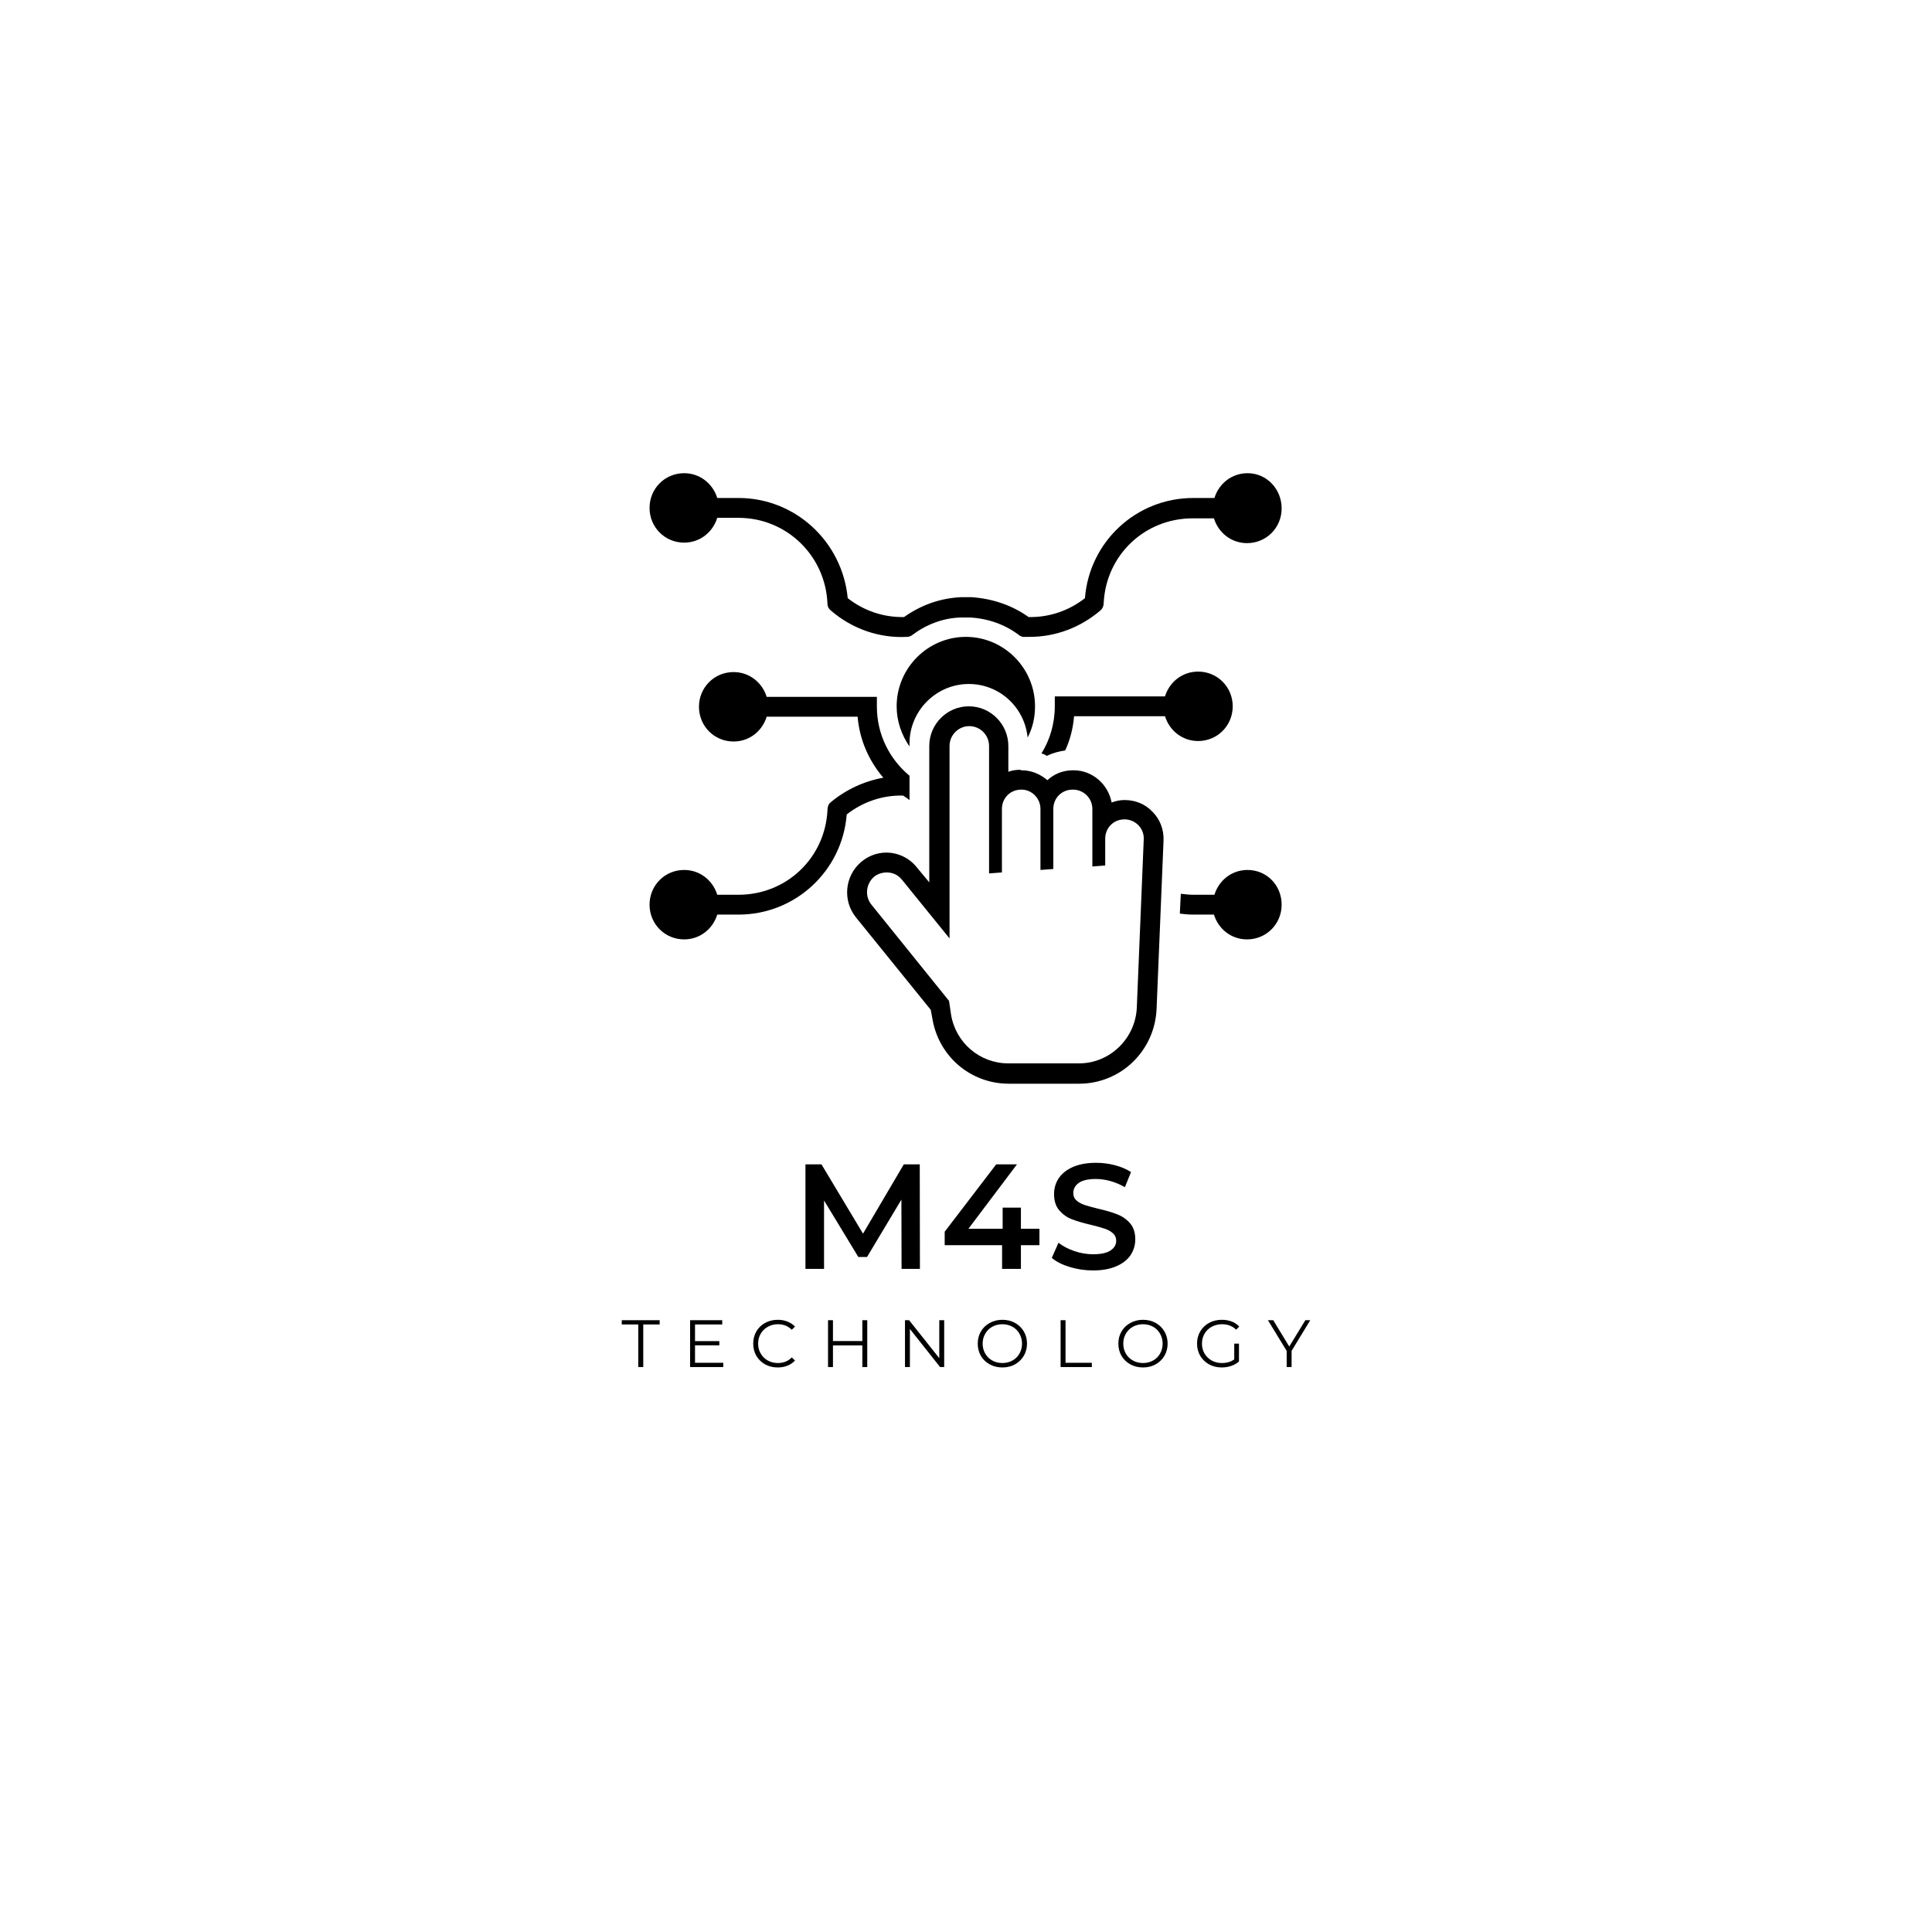 <svg xmlns="http://www.w3.org/2000/svg" xmlns:xlink="http://www.w3.org/1999/xlink" width="500" zoomAndPan="magnify" viewBox="0 0 375 375" height="500" preserveAspectRatio="xMidYMid meet" version="1.0"><defs><g/><clipPath id="a07dc45752"><path d="M 126 91.848 L 248.922 91.848 L 248.922 124 L 126 124 Z M 126 91.848 " clip-rule="nonzero"/></clipPath><clipPath id="2bd565ee29"><path d="M 229 168 L 248.922 168 L 248.922 183 L 229 183 Z M 229 168 " clip-rule="nonzero"/></clipPath><clipPath id="1b2ad8f392"><path d="M 164 137 L 226 137 L 226 210.348 L 164 210.348 Z M 164 137 " clip-rule="nonzero"/></clipPath></defs><g clip-path="url(#a07dc45752)"><path fill="#000000" d="M 242.145 91.848 C 239.078 91.848 236.582 93.871 235.719 96.66 L 231.594 96.66 C 220.562 96.66 211.449 105.133 210.586 116.105 C 207.516 118.512 203.68 119.859 199.652 119.766 C 196.391 117.453 192.648 116.203 188.621 115.914 C 187.949 115.914 187.18 115.914 186.508 115.914 C 182.48 116.105 178.738 117.453 175.477 119.766 C 171.449 119.859 167.613 118.512 164.543 116.105 C 163.488 105.133 154.375 96.66 143.344 96.66 L 139.219 96.66 C 138.355 93.871 135.859 91.848 132.793 91.848 C 129.051 91.848 126.078 94.832 126.078 98.586 C 126.078 102.34 129.051 105.324 132.793 105.324 C 135.859 105.324 138.355 103.305 139.219 100.512 L 143.344 100.512 C 152.648 100.512 160.227 107.828 160.609 117.164 C 160.609 117.742 160.898 118.227 161.281 118.512 C 165.406 122.074 170.684 123.902 176.055 123.617 C 176.34 123.617 176.629 123.52 176.82 123.422 C 176.918 123.328 177.012 123.328 177.109 123.23 C 179.793 121.207 183.055 119.957 186.414 119.859 C 186.414 119.859 186.508 119.859 186.508 119.859 C 187.086 119.859 187.66 119.859 188.234 119.859 C 188.234 119.859 188.234 119.859 188.332 119.859 C 191.785 120.055 195.047 121.207 197.734 123.23 C 197.926 123.422 198.211 123.52 198.5 123.617 C 198.598 123.617 198.691 123.617 198.789 123.617 C 199.172 123.617 199.555 123.617 199.844 123.617 C 204.926 123.617 209.723 121.785 213.559 118.512 C 214.039 118.129 214.23 117.551 214.23 116.973 C 214.711 107.73 222.195 100.609 231.5 100.609 L 235.625 100.609 C 236.488 103.398 238.98 105.422 242.051 105.422 C 245.793 105.422 248.766 102.438 248.766 98.684 C 248.766 94.93 245.887 91.848 242.145 91.848 Z M 242.145 91.848 " fill-opacity="1" fill-rule="nonzero"/></g><path fill="#000000" d="M 206.75 145.66 C 207.711 143.637 208.285 141.328 208.477 139.016 L 226.125 139.016 C 226.988 141.809 229.484 143.832 232.555 143.832 C 236.293 143.832 239.27 140.848 239.27 137.094 C 239.27 133.34 236.293 130.355 232.555 130.355 C 229.484 130.355 226.988 132.375 226.125 135.168 L 204.734 135.168 L 204.734 137.094 C 204.734 140.461 203.777 143.637 202.145 146.238 C 202.527 146.332 202.914 146.527 203.199 146.719 C 204.352 146.141 205.504 145.852 206.75 145.66 Z M 206.75 145.66 " fill-opacity="1" fill-rule="nonzero"/><g clip-path="url(#2bd565ee29)"><path fill="#000000" d="M 242.145 168.859 C 239.078 168.859 236.582 170.879 235.719 173.672 L 231.594 173.672 C 230.828 173.672 229.965 173.574 229.195 173.48 L 229.004 177.332 C 229.867 177.426 230.637 177.523 231.5 177.523 L 235.625 177.523 C 236.488 180.312 238.98 182.336 242.051 182.336 C 245.793 182.336 248.766 179.352 248.766 175.598 C 248.766 171.844 245.887 168.859 242.145 168.859 Z M 242.145 168.859 " fill-opacity="1" fill-rule="nonzero"/></g><g clip-path="url(#1b2ad8f392)"><path fill="#000000" d="M 198.117 149.414 C 197.254 149.414 196.484 149.512 195.719 149.801 L 195.719 144.793 C 195.719 140.559 192.266 137.094 188.043 137.094 C 183.824 137.094 180.371 140.559 180.371 144.793 L 180.371 171.266 L 177.973 168.379 C 176.535 166.547 174.328 165.488 172.023 165.488 C 170.203 165.488 168.477 166.164 167.133 167.32 C 163.969 170.016 163.488 174.828 166.172 178.102 L 180.656 196.004 L 180.945 197.547 C 182.098 204.957 188.332 210.348 195.812 210.348 L 209.438 210.348 C 217.59 210.348 224.207 203.898 224.496 195.715 L 225.84 163.18 C 225.934 161.062 225.168 159.039 223.73 157.598 C 222.289 156.055 220.371 155.285 218.262 155.285 C 217.398 155.285 216.535 155.477 215.766 155.766 C 215.094 152.207 212.027 149.512 208.379 149.512 L 208.285 149.512 C 206.367 149.512 204.641 150.184 203.297 151.434 C 201.953 150.281 200.227 149.512 198.309 149.512 L 198.117 149.512 Z M 201.953 157.02 L 201.953 168.859 L 204.449 168.668 L 204.449 157.02 C 204.449 154.902 206.078 153.266 208.188 153.266 L 208.285 153.266 C 210.301 153.266 212.027 154.902 212.027 157.02 L 212.027 168.184 L 214.52 167.992 L 214.52 162.793 C 214.52 160.676 216.152 159.039 218.262 159.039 C 220.371 159.039 222.098 160.773 222 162.891 L 220.66 195.426 C 220.469 201.492 215.48 206.402 209.438 206.402 L 195.719 206.402 C 190.156 206.402 185.453 202.359 184.59 196.871 L 184.207 194.273 L 169.148 175.598 C 167.805 173.961 168.094 171.555 169.625 170.207 C 170.297 169.629 171.258 169.34 172.121 169.34 C 173.273 169.34 174.328 169.82 175.094 170.785 L 184.305 182.145 L 184.305 144.793 C 184.305 142.676 186.031 140.941 188.141 140.941 C 190.25 140.941 191.977 142.676 191.977 144.793 L 191.977 169.531 L 194.473 169.34 L 194.473 157.02 C 194.473 154.902 196.102 153.266 198.211 153.266 L 198.309 153.266 C 200.227 153.266 201.953 154.902 201.953 157.02 Z M 201.953 157.02 " fill-opacity="1" fill-rule="nonzero"/></g><path fill="#000000" d="M 160.609 157.309 C 160.129 166.547 152.648 173.672 143.344 173.672 L 139.219 173.672 C 138.355 170.879 135.859 168.859 132.793 168.859 C 129.051 168.859 126.078 171.844 126.078 175.598 C 126.078 179.352 129.051 182.336 132.793 182.336 C 135.859 182.336 138.355 180.312 139.219 177.523 L 143.344 177.523 C 154.375 177.523 163.488 169.051 164.352 158.078 C 167.422 155.672 171.258 154.324 175.285 154.418 C 175.574 154.613 175.863 154.805 176.148 154.996 C 176.148 154.996 176.246 154.996 176.246 155.094 C 176.34 155.191 176.438 155.191 176.535 155.285 L 176.535 150.57 C 172.695 147.391 170.203 142.578 170.203 137.188 L 170.203 135.262 L 148.812 135.262 C 147.949 132.473 145.453 130.449 142.383 130.449 C 138.645 130.449 135.668 133.434 135.668 137.188 C 135.668 140.941 138.645 143.926 142.383 143.926 C 145.453 143.926 147.949 141.906 148.812 139.113 L 166.461 139.113 C 166.844 143.637 168.668 147.68 171.449 150.953 C 167.707 151.629 164.16 153.266 161.184 155.766 C 160.801 156.055 160.609 156.633 160.609 157.309 Z M 160.609 157.309 " fill-opacity="1" fill-rule="nonzero"/><path fill="#000000" d="M 176.535 144.793 L 176.535 144.312 C 176.535 137.957 181.715 132.762 188.043 132.762 C 193.992 132.762 198.883 137.285 199.461 143.156 C 200.418 141.328 200.898 139.305 200.898 137.094 C 200.898 129.68 194.855 123.617 187.469 123.617 C 180.082 123.617 174.039 129.68 174.039 137.094 C 174.039 139.98 175 142.676 176.535 144.891 Z M 176.535 144.793 " fill-opacity="1" fill-rule="nonzero"/><g fill="#000000" fill-opacity="1"><g transform="translate(153.619, 246.294)"><g><path d="M 21.375 0 L 21.344 -13.453 L 14.672 -2.312 L 12.984 -2.312 L 6.328 -13.281 L 6.328 0 L 2.719 0 L 2.719 -20.297 L 5.828 -20.297 L 13.891 -6.844 L 21.812 -20.297 L 24.906 -20.297 L 24.938 0 Z M 21.375 0 "/></g></g></g><g fill="#000000" fill-opacity="1"><g transform="translate(182.379, 246.294)"><g><path d="M 19.375 -4.609 L 15.781 -4.609 L 15.781 0 L 12.125 0 L 12.125 -4.609 L 0.984 -4.609 L 0.984 -7.219 L 10.984 -20.297 L 15.016 -20.297 L 5.594 -7.797 L 12.234 -7.797 L 12.234 -11.891 L 15.781 -11.891 L 15.781 -7.797 L 19.375 -7.797 Z M 19.375 -4.609 "/></g></g></g><g fill="#000000" fill-opacity="1"><g transform="translate(203.138, 246.294)"><g><path d="M 9.016 0.297 C 7.453 0.297 5.941 0.07 4.484 -0.375 C 3.023 -0.82 1.867 -1.41 1.016 -2.141 L 2.312 -5.078 C 3.145 -4.422 4.164 -3.883 5.375 -3.469 C 6.582 -3.051 7.797 -2.844 9.016 -2.844 C 10.523 -2.844 11.648 -3.082 12.391 -3.562 C 13.141 -4.051 13.516 -4.691 13.516 -5.484 C 13.516 -6.055 13.305 -6.531 12.891 -6.906 C 12.473 -7.289 11.945 -7.586 11.312 -7.797 C 10.676 -8.016 9.805 -8.258 8.703 -8.531 C 7.148 -8.895 5.895 -9.258 4.938 -9.625 C 3.988 -9.988 3.172 -10.562 2.484 -11.344 C 1.797 -12.133 1.453 -13.195 1.453 -14.531 C 1.453 -15.656 1.754 -16.676 2.359 -17.594 C 2.973 -18.508 3.891 -19.238 5.109 -19.781 C 6.336 -20.32 7.844 -20.594 9.625 -20.594 C 10.863 -20.594 12.082 -20.438 13.281 -20.125 C 14.477 -19.812 15.516 -19.367 16.391 -18.797 L 15.203 -15.859 C 14.305 -16.379 13.375 -16.773 12.406 -17.047 C 11.445 -17.316 10.508 -17.453 9.594 -17.453 C 8.102 -17.453 6.992 -17.203 6.266 -16.703 C 5.547 -16.203 5.188 -15.535 5.188 -14.703 C 5.188 -14.117 5.395 -13.645 5.812 -13.281 C 6.227 -12.914 6.754 -12.625 7.391 -12.406 C 8.035 -12.195 8.906 -11.957 10 -11.688 C 11.508 -11.344 12.75 -10.977 13.719 -10.594 C 14.688 -10.219 15.508 -9.645 16.188 -8.875 C 16.875 -8.102 17.219 -7.055 17.219 -5.734 C 17.219 -4.617 16.914 -3.602 16.312 -2.688 C 15.707 -1.781 14.785 -1.055 13.547 -0.516 C 12.305 0.023 10.797 0.297 9.016 0.297 Z M 9.016 0.297 "/></g></g></g><g fill="#000000" fill-opacity="1"><g transform="translate(120.637, 265.344)"><g><path d="M 3.25 -8.266 L 0.047 -8.266 L 0.047 -9.094 L 7.406 -9.094 L 7.406 -8.266 L 4.219 -8.266 L 4.219 0 L 3.25 0 Z M 3.25 -8.266 "/></g></g></g><g fill="#000000" fill-opacity="1"><g transform="translate(132.465, 265.344)"><g><path d="M 7.922 -0.828 L 7.922 0 L 1.484 0 L 1.484 -9.094 L 7.719 -9.094 L 7.719 -8.266 L 2.438 -8.266 L 2.438 -5.031 L 7.156 -5.031 L 7.156 -4.219 L 2.438 -4.219 L 2.438 -0.828 Z M 7.922 -0.828 "/></g></g></g><g fill="#000000" fill-opacity="1"><g transform="translate(145.527, 265.344)"><g><path d="M 5.438 0.078 C 4.531 0.078 3.711 -0.117 2.984 -0.516 C 2.266 -0.922 1.695 -1.473 1.281 -2.172 C 0.875 -2.879 0.672 -3.672 0.672 -4.547 C 0.672 -5.422 0.875 -6.211 1.281 -6.922 C 1.695 -7.629 2.27 -8.18 3 -8.578 C 3.727 -8.973 4.547 -9.172 5.453 -9.172 C 6.129 -9.172 6.75 -9.055 7.312 -8.828 C 7.883 -8.609 8.375 -8.285 8.781 -7.859 L 8.156 -7.234 C 7.445 -7.953 6.551 -8.312 5.469 -8.312 C 4.75 -8.312 4.094 -8.145 3.5 -7.812 C 2.914 -7.488 2.457 -7.039 2.125 -6.469 C 1.789 -5.895 1.625 -5.254 1.625 -4.547 C 1.625 -3.836 1.789 -3.195 2.125 -2.625 C 2.457 -2.051 2.914 -1.598 3.5 -1.266 C 4.094 -0.941 4.75 -0.781 5.469 -0.781 C 6.562 -0.781 7.457 -1.145 8.156 -1.875 L 8.781 -1.266 C 8.375 -0.828 7.883 -0.492 7.312 -0.266 C 6.738 -0.035 6.113 0.078 5.438 0.078 Z M 5.438 0.078 "/></g></g></g><g fill="#000000" fill-opacity="1"><g transform="translate(159.239, 265.344)"><g><path d="M 9.094 -9.094 L 9.094 0 L 8.141 0 L 8.141 -4.203 L 2.438 -4.203 L 2.438 0 L 1.484 0 L 1.484 -9.094 L 2.438 -9.094 L 2.438 -5.047 L 8.141 -5.047 L 8.141 -9.094 Z M 9.094 -9.094 "/></g></g></g><g fill="#000000" fill-opacity="1"><g transform="translate(174.173, 265.344)"><g><path d="M 9.094 -9.094 L 9.094 0 L 8.297 0 L 2.438 -7.391 L 2.438 0 L 1.484 0 L 1.484 -9.094 L 2.281 -9.094 L 8.141 -1.719 L 8.141 -9.094 Z M 9.094 -9.094 "/></g></g></g><g fill="#000000" fill-opacity="1"><g transform="translate(189.107, 265.344)"><g><path d="M 5.453 0.078 C 4.555 0.078 3.738 -0.117 3 -0.516 C 2.27 -0.922 1.695 -1.473 1.281 -2.172 C 0.875 -2.879 0.672 -3.672 0.672 -4.547 C 0.672 -5.422 0.875 -6.207 1.281 -6.906 C 1.695 -7.613 2.27 -8.164 3 -8.562 C 3.738 -8.969 4.555 -9.172 5.453 -9.172 C 6.359 -9.172 7.172 -8.973 7.891 -8.578 C 8.617 -8.18 9.191 -7.629 9.609 -6.922 C 10.023 -6.211 10.234 -5.422 10.234 -4.547 C 10.234 -3.672 10.023 -2.879 9.609 -2.172 C 9.191 -1.473 8.617 -0.922 7.891 -0.516 C 7.172 -0.117 6.359 0.078 5.453 0.078 Z M 5.453 -0.781 C 6.172 -0.781 6.82 -0.941 7.406 -1.266 C 7.988 -1.586 8.441 -2.035 8.766 -2.609 C 9.098 -3.191 9.266 -3.836 9.266 -4.547 C 9.266 -5.254 9.098 -5.895 8.766 -6.469 C 8.441 -7.051 7.988 -7.504 7.406 -7.828 C 6.82 -8.148 6.172 -8.312 5.453 -8.312 C 4.734 -8.312 4.082 -8.148 3.5 -7.828 C 2.914 -7.504 2.457 -7.051 2.125 -6.469 C 1.789 -5.895 1.625 -5.254 1.625 -4.547 C 1.625 -3.836 1.789 -3.191 2.125 -2.609 C 2.457 -2.035 2.914 -1.586 3.5 -1.266 C 4.082 -0.941 4.734 -0.781 5.453 -0.781 Z M 5.453 -0.781 "/></g></g></g><g fill="#000000" fill-opacity="1"><g transform="translate(204.379, 265.344)"><g><path d="M 1.484 -9.094 L 2.438 -9.094 L 2.438 -0.828 L 7.547 -0.828 L 7.547 0 L 1.484 0 Z M 1.484 -9.094 "/></g></g></g><g fill="#000000" fill-opacity="1"><g transform="translate(216.401, 265.344)"><g><path d="M 5.453 0.078 C 4.555 0.078 3.738 -0.117 3 -0.516 C 2.27 -0.922 1.695 -1.473 1.281 -2.172 C 0.875 -2.879 0.672 -3.672 0.672 -4.547 C 0.672 -5.422 0.875 -6.207 1.281 -6.906 C 1.695 -7.613 2.27 -8.164 3 -8.562 C 3.738 -8.969 4.555 -9.172 5.453 -9.172 C 6.359 -9.172 7.172 -8.973 7.891 -8.578 C 8.617 -8.18 9.191 -7.629 9.609 -6.922 C 10.023 -6.211 10.234 -5.422 10.234 -4.547 C 10.234 -3.672 10.023 -2.879 9.609 -2.172 C 9.191 -1.473 8.617 -0.922 7.891 -0.516 C 7.172 -0.117 6.359 0.078 5.453 0.078 Z M 5.453 -0.781 C 6.172 -0.781 6.82 -0.941 7.406 -1.266 C 7.988 -1.586 8.441 -2.035 8.766 -2.609 C 9.098 -3.191 9.266 -3.836 9.266 -4.547 C 9.266 -5.254 9.098 -5.895 8.766 -6.469 C 8.441 -7.051 7.988 -7.504 7.406 -7.828 C 6.82 -8.148 6.172 -8.312 5.453 -8.312 C 4.734 -8.312 4.082 -8.148 3.5 -7.828 C 2.914 -7.504 2.457 -7.051 2.125 -6.469 C 1.789 -5.895 1.625 -5.254 1.625 -4.547 C 1.625 -3.836 1.789 -3.191 2.125 -2.609 C 2.457 -2.035 2.914 -1.586 3.5 -1.266 C 4.082 -0.941 4.734 -0.781 5.453 -0.781 Z M 5.453 -0.781 "/></g></g></g><g fill="#000000" fill-opacity="1"><g transform="translate(231.673, 265.344)"><g><path d="M 7.891 -4.547 L 8.812 -4.547 L 8.812 -1.078 C 8.383 -0.703 7.879 -0.414 7.297 -0.219 C 6.723 -0.02 6.113 0.078 5.469 0.078 C 4.562 0.078 3.742 -0.117 3.016 -0.516 C 2.285 -0.922 1.711 -1.473 1.297 -2.172 C 0.879 -2.879 0.672 -3.672 0.672 -4.547 C 0.672 -5.422 0.879 -6.211 1.297 -6.922 C 1.711 -7.629 2.285 -8.18 3.016 -8.578 C 3.742 -8.973 4.566 -9.172 5.484 -9.172 C 6.18 -9.172 6.816 -9.062 7.391 -8.844 C 7.973 -8.625 8.461 -8.297 8.859 -7.859 L 8.266 -7.25 C 7.547 -7.957 6.633 -8.312 5.531 -8.312 C 4.789 -8.312 4.125 -8.148 3.531 -7.828 C 2.938 -7.504 2.469 -7.051 2.125 -6.469 C 1.789 -5.895 1.625 -5.254 1.625 -4.547 C 1.625 -3.836 1.789 -3.195 2.125 -2.625 C 2.469 -2.051 2.93 -1.598 3.516 -1.266 C 4.109 -0.941 4.773 -0.781 5.516 -0.781 C 6.453 -0.781 7.242 -1.016 7.891 -1.484 Z M 7.891 -4.547 "/></g></g></g><g fill="#000000" fill-opacity="1"><g transform="translate(246.087, 265.344)"><g><path d="M 4.609 -3.141 L 4.609 0 L 3.656 0 L 3.656 -3.141 L 0.016 -9.094 L 1.047 -9.094 L 4.156 -3.984 L 7.281 -9.094 L 8.234 -9.094 Z M 4.609 -3.141 "/></g></g></g></svg>